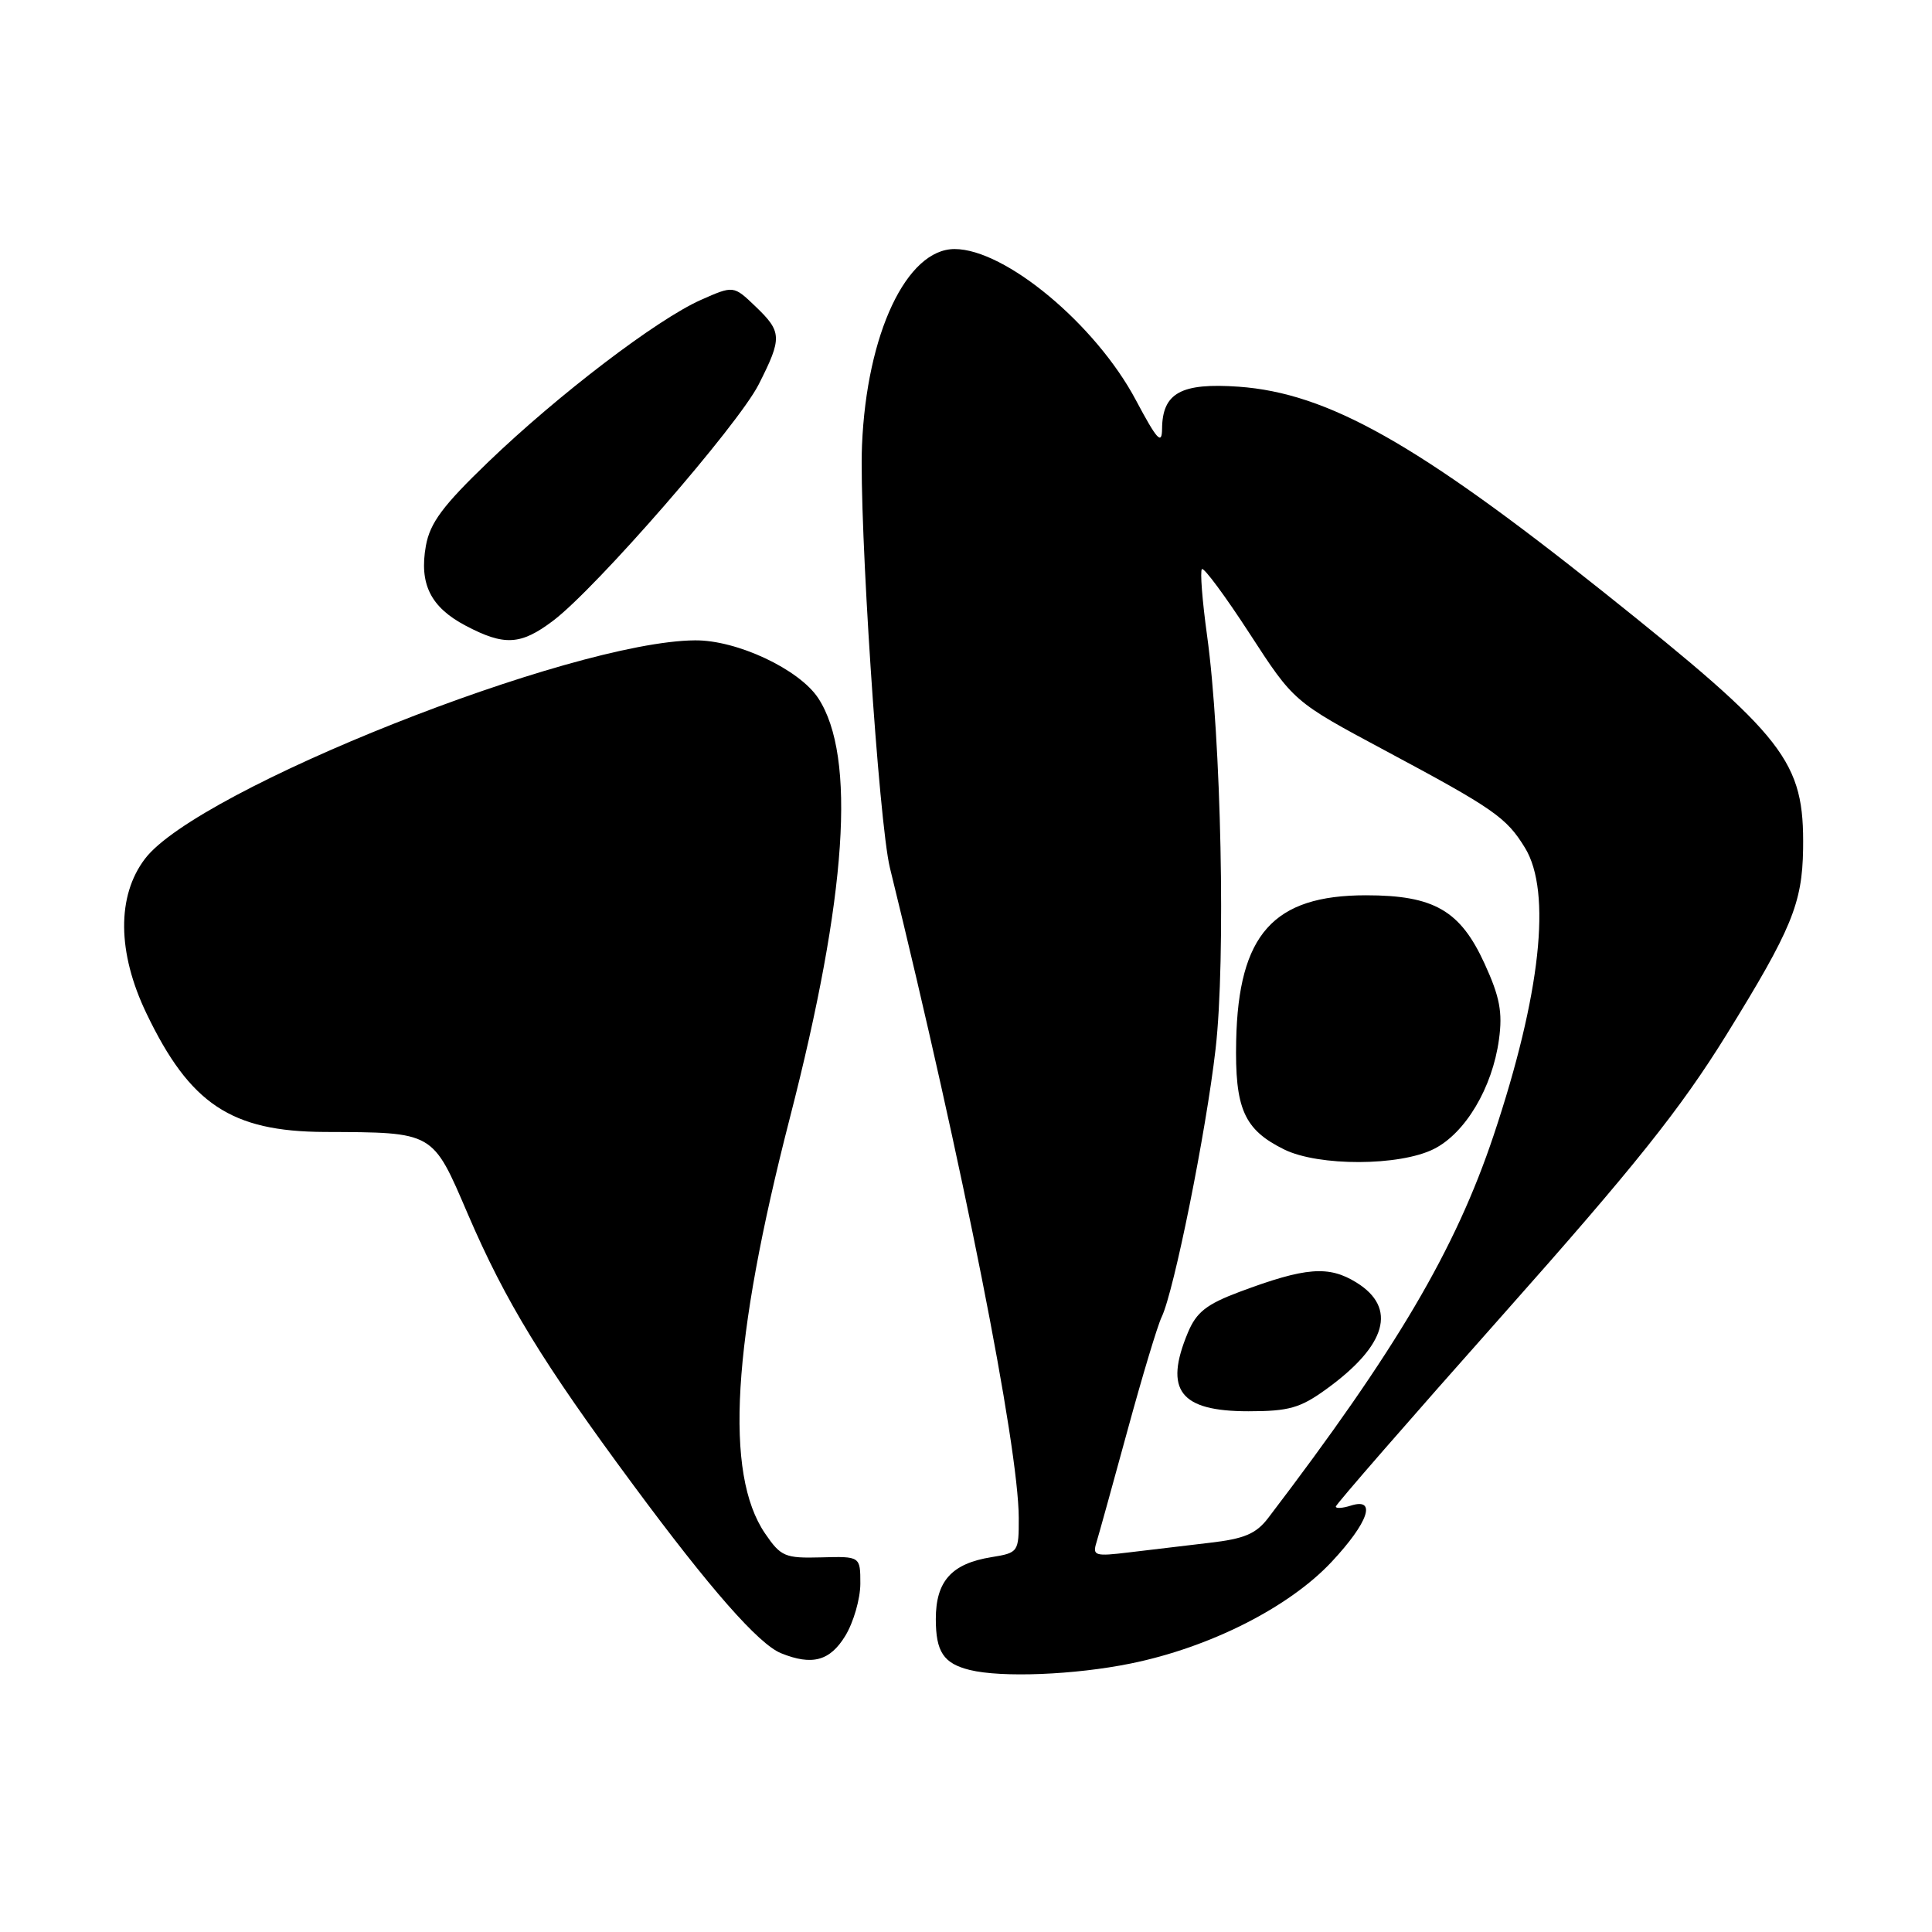 <?xml version="1.0" encoding="UTF-8" standalone="no"?>
<!DOCTYPE svg PUBLIC "-//W3C//DTD SVG 1.1//EN" "http://www.w3.org/Graphics/SVG/1.1/DTD/svg11.dtd" >
<svg xmlns="http://www.w3.org/2000/svg" xmlns:xlink="http://www.w3.org/1999/xlink" version="1.1" viewBox="0 0 256 256">
 <g >
 <path fill="currentColor"
d=" M 149.79 220.43 C 160.30 218.30 170.81 212.98 176.45 206.95 C 181.33 201.73 182.47 198.40 179.00 199.50 C 177.90 199.85 177.00 199.91 177.00 199.63 C 177.00 199.35 186.92 187.96 199.05 174.31 C 216.61 154.54 222.66 146.97 228.80 137.05 C 237.40 123.14 238.81 119.72 238.92 112.50 C 239.08 100.84 236.71 97.79 212.50 78.47 C 187.75 58.74 175.94 52.09 164.14 51.24 C 156.50 50.70 154.02 52.06 153.98 56.82 C 153.96 59.01 153.32 58.30 150.50 53.00 C 145.19 43.00 133.19 33.00 126.49 33.00 C 120.13 33.00 114.84 44.21 114.22 59.00 C 113.81 68.99 116.45 109.01 117.92 115.00 C 127.60 154.43 134.96 191.58 134.99 201.12 C 135.00 205.66 134.94 205.75 131.38 206.33 C 126.09 207.18 124.00 209.51 124.00 214.53 C 124.00 218.88 125.03 220.42 128.50 221.28 C 132.74 222.32 142.41 221.93 149.79 220.43 Z  M 112.01 216.75 C 113.10 214.96 113.99 211.86 114.00 209.86 C 114.00 206.22 114.00 206.22 108.82 206.36 C 104.01 206.49 103.47 206.26 101.38 203.20 C 95.97 195.27 97.01 177.87 104.66 148.13 C 112.23 118.72 113.48 100.23 108.42 92.51 C 105.90 88.68 97.65 84.80 92.09 84.85 C 75.66 84.97 26.21 104.61 19.22 113.78 C 15.46 118.71 15.53 126.21 19.40 134.27 C 25.16 146.29 30.63 149.93 43.00 149.99 C 57.59 150.05 57.27 149.87 61.99 160.87 C 66.98 172.47 71.91 180.55 83.90 196.75 C 94.10 210.55 100.52 217.85 103.49 219.06 C 107.61 220.73 109.98 220.09 112.01 216.75 Z  M 73.29 82.25 C 79.01 77.93 97.79 56.34 100.53 50.94 C 103.66 44.76 103.63 43.98 100.10 40.60 C 97.20 37.82 97.20 37.82 92.85 39.75 C 87.04 42.34 73.99 52.28 64.68 61.23 C 58.67 67.01 56.98 69.28 56.43 72.33 C 55.53 77.39 57.06 80.46 61.71 82.91 C 66.83 85.61 69.00 85.49 73.29 82.25 Z  M 145.28 204.40 C 145.60 203.35 147.46 196.65 149.41 189.50 C 151.36 182.35 153.39 175.60 153.93 174.50 C 155.56 171.11 159.80 150.06 161.07 139.00 C 162.43 127.23 161.82 97.74 159.94 84.19 C 159.31 79.62 159.00 75.67 159.26 75.41 C 159.52 75.15 162.36 78.99 165.58 83.95 C 171.43 92.97 171.43 92.97 183.46 99.41 C 197.95 107.16 199.61 108.31 202.08 112.36 C 205.63 118.19 204.15 131.79 197.92 150.42 C 192.85 165.58 185.04 178.84 168.05 201.13 C 166.44 203.24 164.89 203.90 160.27 204.43 C 157.10 204.80 152.29 205.37 149.59 205.70 C 145.10 206.25 144.74 206.14 145.28 204.40 Z  M 175.74 184.07 C 183.75 178.27 185.16 173.31 179.75 169.95 C 176.06 167.66 173.01 167.90 164.24 171.18 C 159.87 172.82 158.53 173.87 157.40 176.58 C 154.21 184.22 156.35 187.00 165.42 187.00 C 170.78 187.00 172.29 186.57 175.74 184.07 Z  M 189.99 152.25 C 194.16 150.16 197.75 144.14 198.62 137.74 C 199.12 134.13 198.73 132.09 196.71 127.68 C 193.49 120.64 190.01 118.63 181.00 118.63 C 168.72 118.63 164.10 123.81 163.80 137.89 C 163.61 146.91 164.83 149.68 170.16 152.31 C 174.73 154.56 185.44 154.53 189.99 152.25 Z "/>
</g>
</svg>
